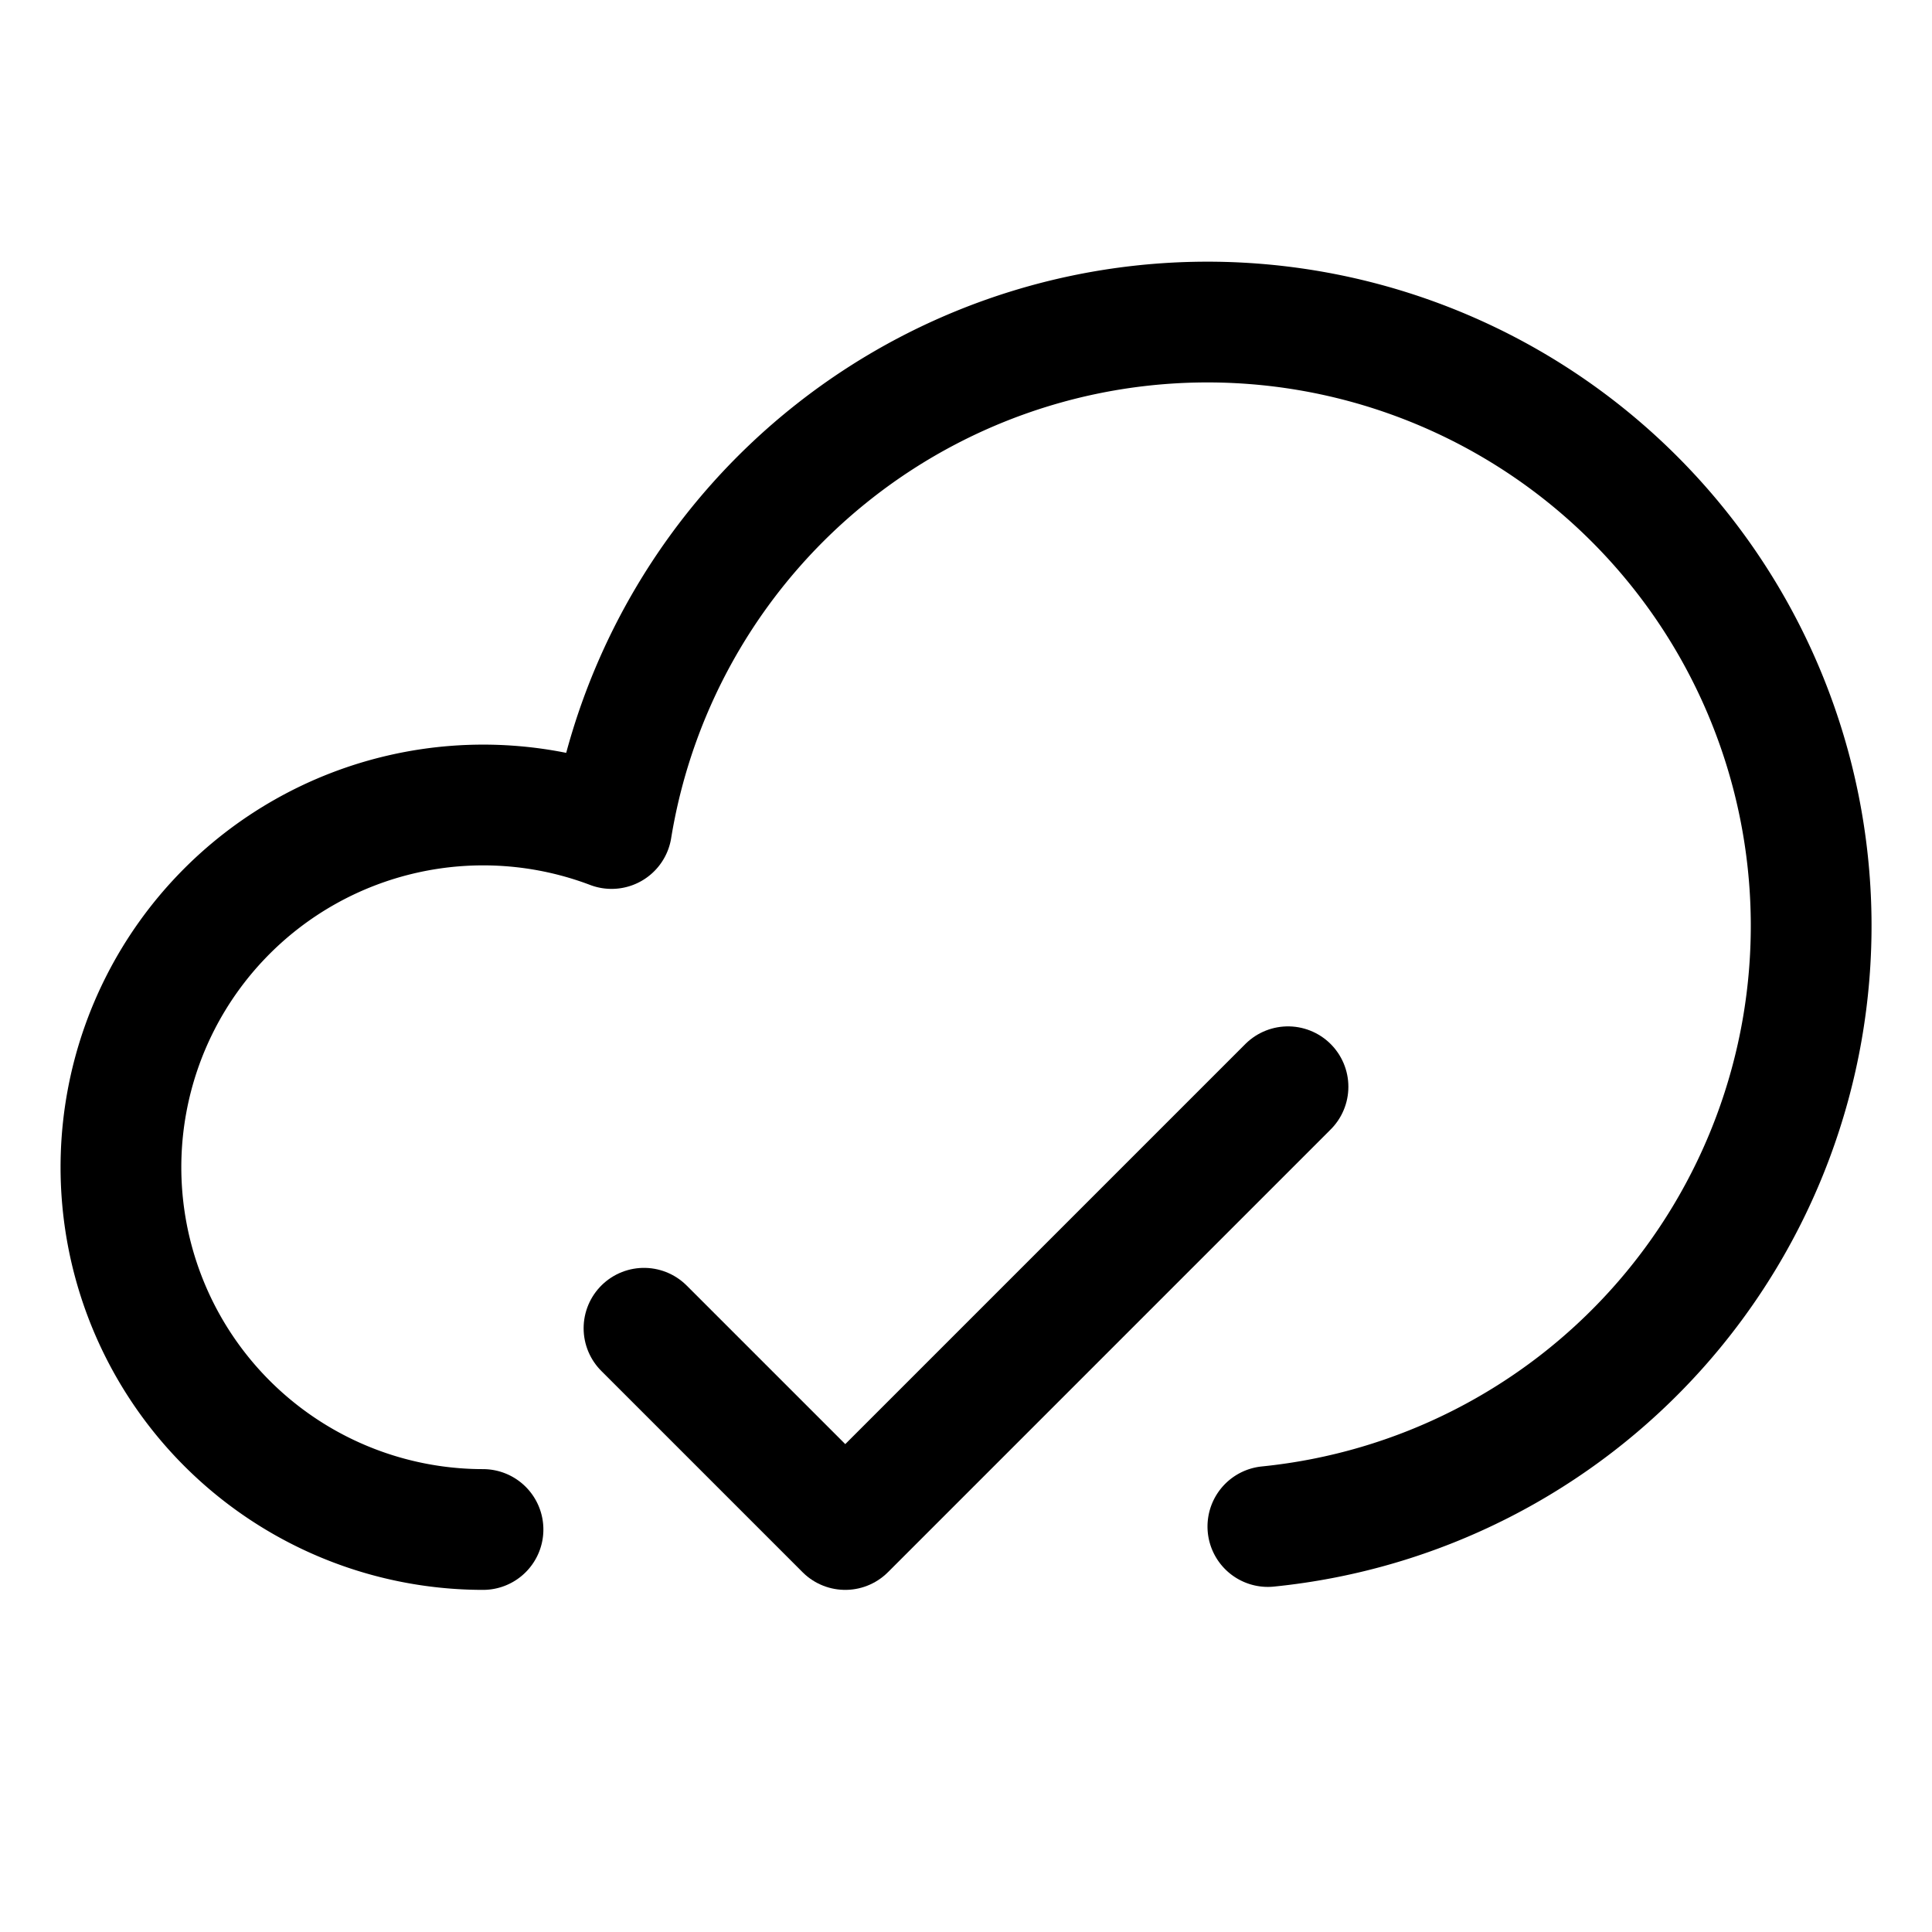 <svg xmlns="http://www.w3.org/2000/svg" width="24" height="24" fill="none" viewBox="0 0 24 24">
  <path className='icon-color-secondary' stroke="currentColor" stroke-linecap="round" stroke-linejoin="round"
    stroke-width="1.5" d="M6 19a4.5 4.5 0 111.597-8.708 7.5 7.5 0 118.153 8.671" />
  <path stroke="currentColor" stroke-linecap="round" stroke-linejoin="round" stroke-width="1.5"
    d="M16 13.5L10.5 19 8 16.5" />
</svg>